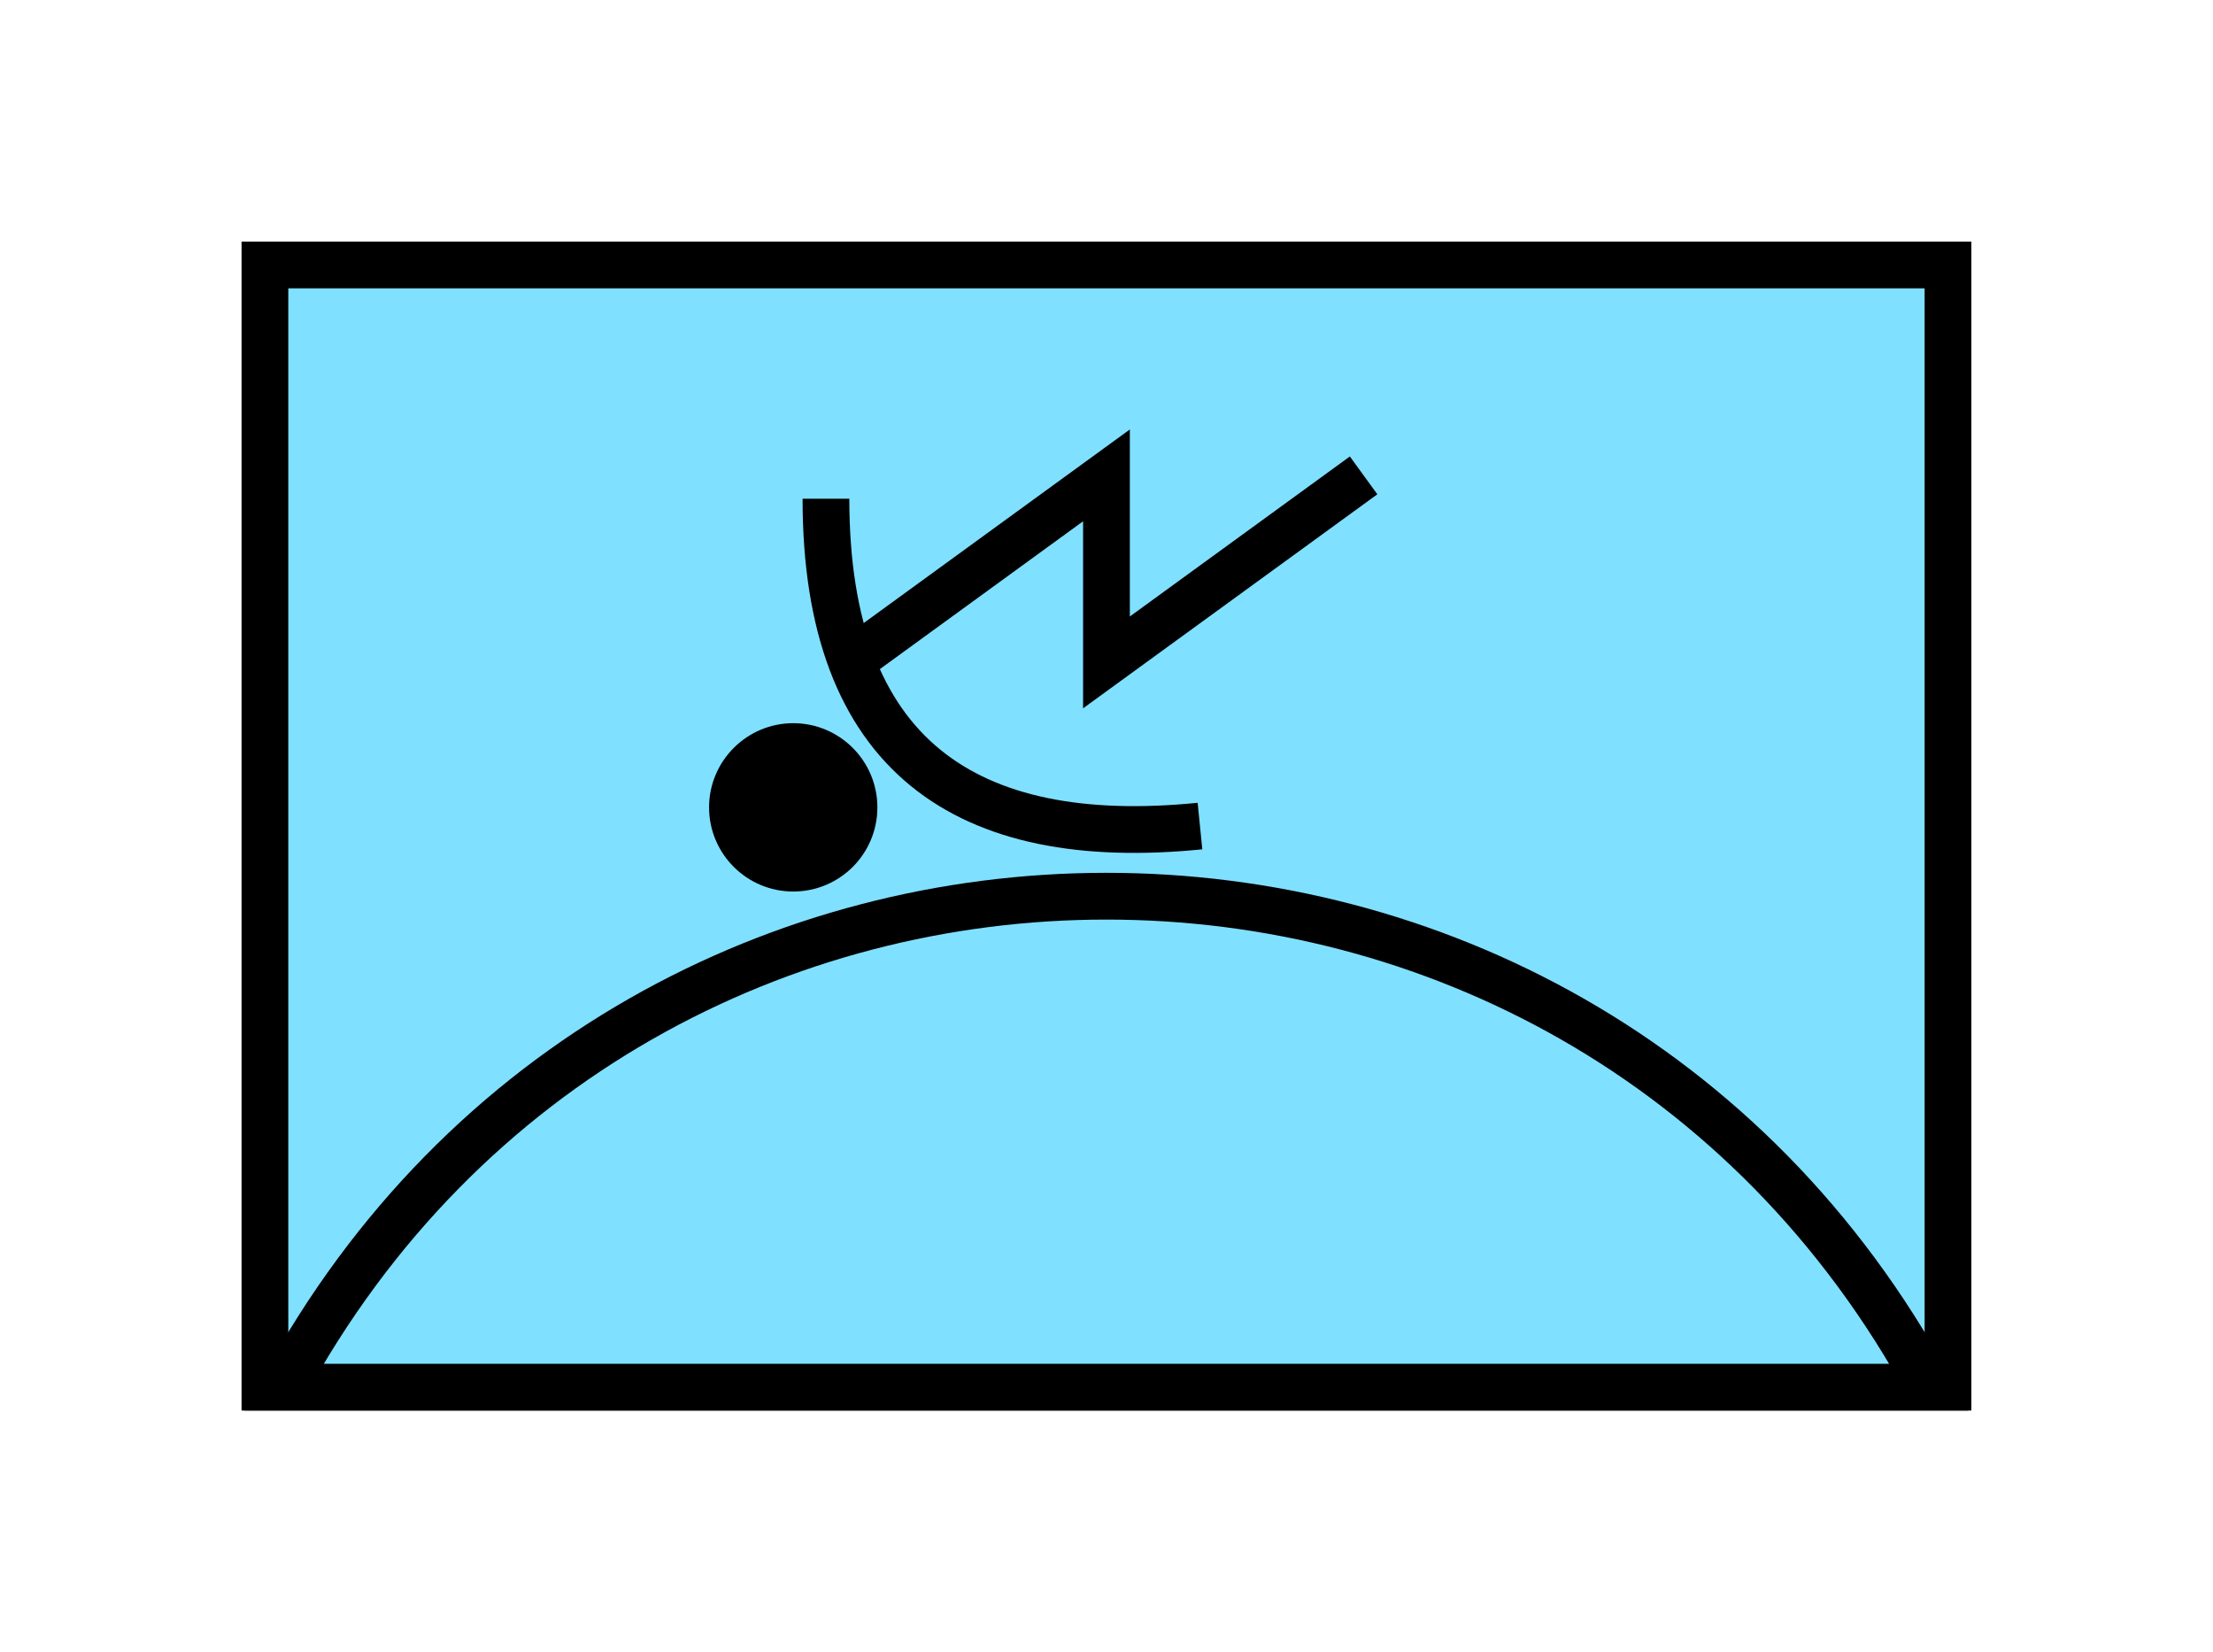 <?xml version="1.0" encoding="UTF-8" standalone="no"?>
<svg
   xmlns:dc="http://purl.org/dc/elements/1.1/"
   xmlns:cc="http://creativecommons.org/ns#"
   xmlns:rdf="http://www.w3.org/1999/02/22-rdf-syntax-ns#"
   xmlns:svg="http://www.w3.org/2000/svg"
   xmlns="http://www.w3.org/2000/svg"
   id="svg19"
   height="89.67mm"
   width="120.11mm"
   version="1.0">
  <defs
     id="defs3">
    <pattern
       y="0"
       x="0"
       height="6"
       width="6"
       patternUnits="userSpaceOnUse"
       id="EMFhbasepattern" />
  </defs>
  <path
     id="path5"
     d="  M 54.345,54.345   L 54.345,284.514   L 399.598,284.514   L 399.598,54.345   L 54.345,54.345   z "
     style="fill:#80e0ff;fill-rule:evenodd;fill-opacity:1;stroke:none;" />
  <path
     id="path7"
     d="  M 54.345,54.345   L 399.598,54.345   L 399.598,284.514   L 54.345,284.514   z "
     style="fill:none;stroke:#000000;stroke-width:9.59px;stroke-linecap:butt;stroke-linejoin:miter;stroke-miterlimit:10;stroke-dasharray:none;stroke-opacity:1;" />
  <path
     id="path9"
     d="  M 169.43,102.297   C 169.43,155.044 198.201,174.225 246.153,169.43  "
     style="fill:none;stroke:#000000;stroke-width:9.59px;stroke-linecap:butt;stroke-linejoin:miter;stroke-miterlimit:10;stroke-dasharray:none;stroke-opacity:1;" />
  <path
     id="path11"
     d="  M 179.979,165.594   C 179.979,175.144 172.267,182.856 162.716,182.856   C 153.206,182.856 145.454,175.144 145.454,165.594   C 145.454,156.083 153.206,148.331 162.716,148.331   C 172.267,148.331 179.979,156.083 179.979,165.594   z "
     style="fill:#000000;fill-rule:evenodd;fill-opacity:1;stroke:none;" />
  <path
     id="path13"
     d="  M 174.225,135.863   L 174.225,135.863   L 226.972,97.502   L 226.972,135.863   L 279.719,97.502  "
     style="fill:none;stroke:#000000;stroke-width:9.59px;stroke-linecap:butt;stroke-linejoin:miter;stroke-miterlimit:10;stroke-dasharray:none;stroke-opacity:1;" />
  <path
     id="path15"
     d="  M 58.182,284.514   C 131.068,150.249 322.875,150.249 395.762,284.514   z "
     style="fill:#80e0ff;fill-rule:evenodd;fill-opacity:1;stroke:none;" />
  <path
     id="path17"
     d="  M 58.182,284.514   C 131.068,150.249 322.875,150.249 395.762,284.514   z "
     style="fill:none;stroke:#000000;stroke-width:9.59px;stroke-linecap:butt;stroke-linejoin:miter;stroke-miterlimit:10;stroke-dasharray:none;stroke-opacity:1;" />
</svg>
